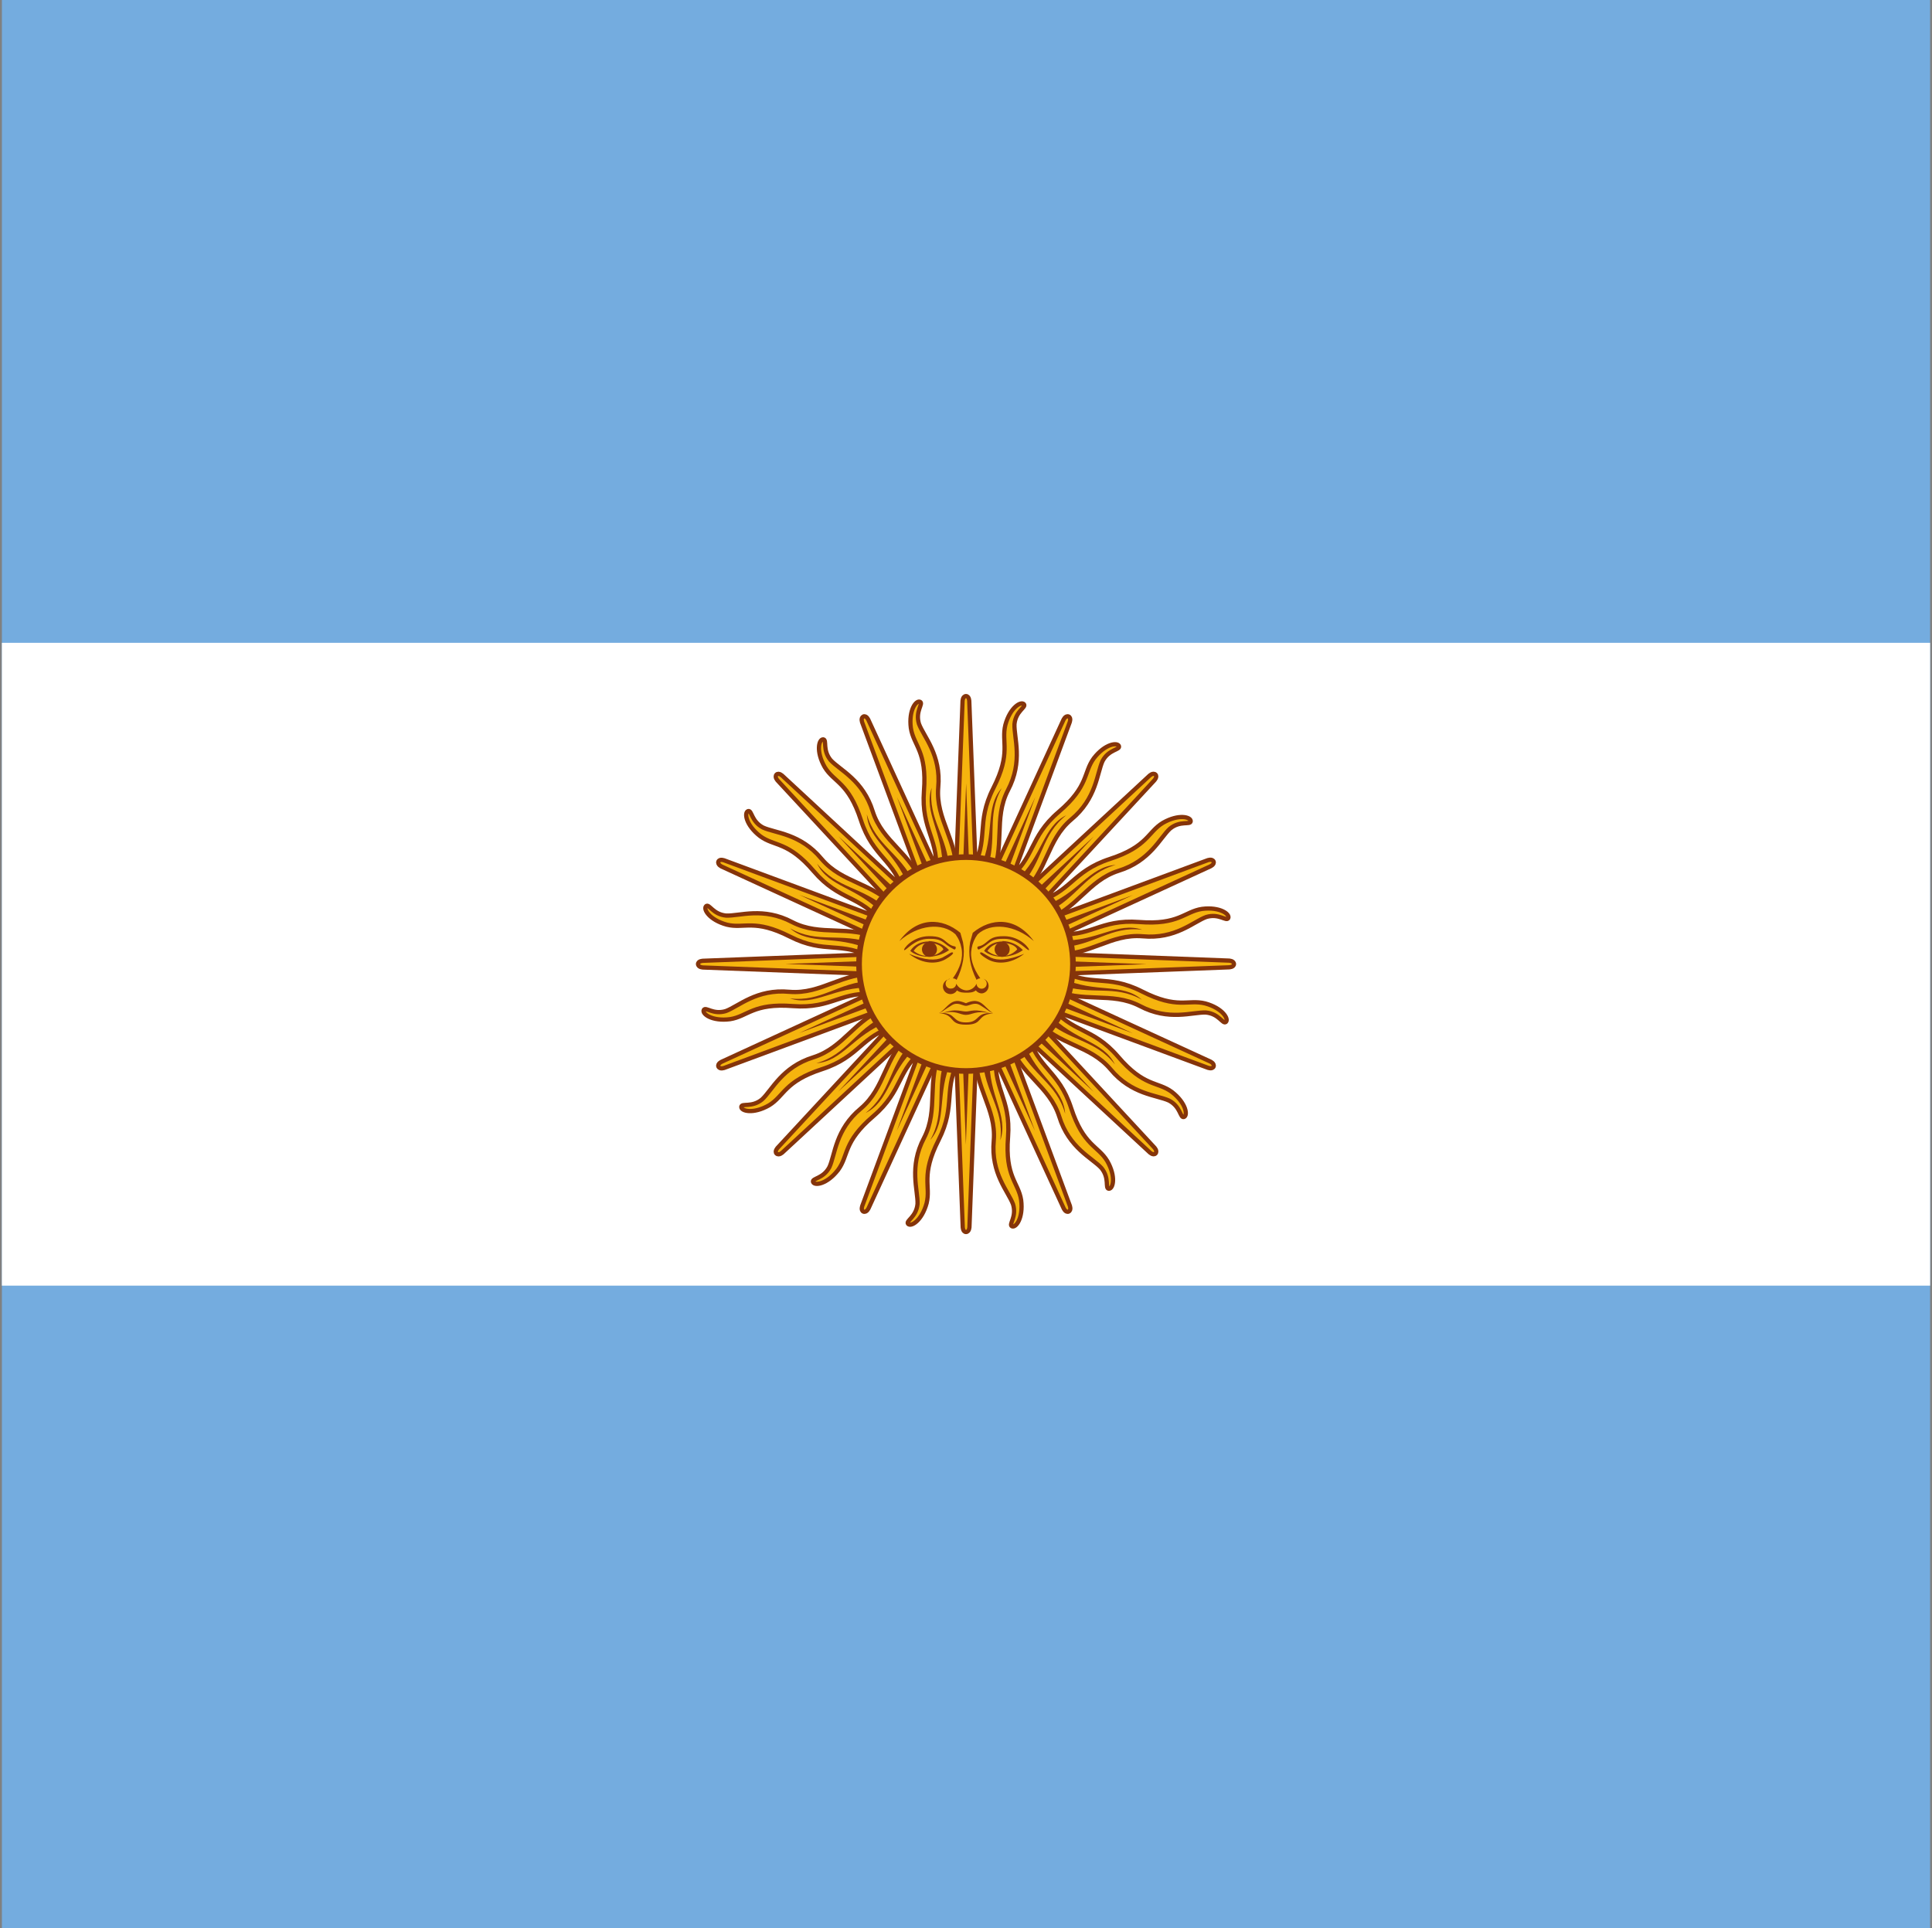 <svg width="513" height="512" viewBox="0 0 513 512" fill="none" xmlns="http://www.w3.org/2000/svg">
<rect x="0" y="0" width="513" height="512" fill="#808080" stroke="none"/>
<g clip-path="url(#clip0_103_1604)">
<path d="M0.5 0H512.5V512H0.5V0Z" fill="#74ACDF"/>
<path d="M0.5 170.7H512.5V341.4H0.5V170.7Z" fill="white"/>
<path d="M253.223 257.331L282.407 320.819C282.407 320.819 282.919 322.048 283.738 321.741C284.558 321.331 284.046 320.102 284.046 320.102L259.777 254.566M259.06 279.347C258.65 288.973 264.59 294.298 263.873 302.899C263.054 311.603 267.764 316.416 268.993 319.795C270.017 323.174 267.764 325.12 268.686 325.632C269.71 326.144 271.758 323.482 271.143 318.669C270.426 313.958 266.842 312.525 267.662 301.978C268.481 291.43 263.361 288.973 264.59 279.45" fill="#F6B40E"/>
<path d="M253.223 257.331L282.407 320.819C282.407 320.819 282.919 322.048 283.738 321.741C284.558 321.331 284.046 320.102 284.046 320.102L259.777 254.566M259.06 279.347C258.65 288.973 264.59 294.298 263.873 302.899C263.054 311.603 267.764 316.416 268.993 319.795C270.017 323.174 267.764 325.12 268.686 325.632C269.71 326.144 271.758 323.482 271.143 318.669C270.426 313.958 266.842 312.525 267.662 301.978C268.481 291.43 263.361 288.973 264.59 279.45" stroke="#85340A" stroke-width="1.126"/>
<path d="M252.963 255.976L255.63 325.799C255.63 325.799 255.633 327.131 256.507 327.16C257.421 327.095 257.418 325.764 257.418 325.764L260.076 255.93M249.931 278.55C245.869 287.286 249.318 294.478 245.364 302.151C241.276 309.879 243.786 316.128 243.629 319.72C243.281 323.234 240.456 324.169 241.111 324.995C241.861 325.86 244.772 324.184 246.046 319.502C247.187 314.876 244.424 312.18 249.217 302.749C254.01 293.318 250.22 289.088 255 280.76" fill="#F6B40E"/>
<path d="M252.963 255.976L255.63 325.799C255.63 325.799 255.633 327.131 256.507 327.16C257.421 327.095 257.418 325.764 257.418 325.764L260.076 255.93M249.931 278.55C245.869 287.286 249.318 294.478 245.364 302.151C241.276 309.879 243.786 316.128 243.629 319.72C243.281 323.234 240.456 324.169 241.111 324.995C241.861 325.86 244.772 324.184 246.046 319.502C247.187 314.876 244.424 312.18 249.217 302.749C254.01 293.318 250.22 289.088 255 280.76" stroke="#85340A" stroke-width="1.126"/>
<path d="M253.242 254.624L228.985 320.153C228.985 320.153 228.478 321.384 229.275 321.746C230.143 322.036 230.65 320.805 230.65 320.805L259.831 257.304M241.801 274.319C234.705 280.836 235.14 288.801 228.551 294.376C221.817 299.952 221.744 306.686 220.224 309.944C218.558 313.057 215.59 312.84 215.879 313.854C216.241 314.94 219.572 314.506 222.541 310.668C225.365 306.83 223.844 303.282 231.881 296.404C239.919 289.525 238.036 284.167 245.639 278.302" fill="#F6B40E"/>
<path d="M253.242 254.624L228.985 320.153C228.985 320.153 228.478 321.384 229.275 321.746C230.143 322.036 230.65 320.805 230.65 320.805L259.831 257.304M241.801 274.319C234.705 280.836 235.14 288.801 228.551 294.376C221.817 299.952 221.744 306.686 220.224 309.944C218.558 313.057 215.59 312.84 215.879 313.854C216.241 314.94 219.572 314.506 222.541 310.668C225.365 306.83 223.844 303.282 231.881 296.404C239.919 289.525 238.036 284.167 245.639 278.302" stroke="#85340A" stroke-width="1.126"/>
<path d="M254.016 253.482L206.529 304.74C206.529 304.74 205.59 305.684 206.187 306.323C206.879 306.923 207.818 305.98 207.818 305.98L259.079 258.479M235.91 267.3C226.86 270.605 224.213 278.13 215.992 280.759C207.637 283.333 204.994 289.527 202.342 291.955C199.612 294.194 196.952 292.858 196.832 293.905C196.751 295.047 199.994 295.92 204.205 293.511C208.283 291.046 208.236 287.186 218.294 283.907C228.352 280.627 228.663 274.957 237.931 272.448" fill="#F6B40E"/>
<path d="M254.016 253.482L206.529 304.74C206.529 304.74 205.59 305.684 206.187 306.323C206.879 306.923 207.818 305.98 207.818 305.98L259.079 258.479M235.91 267.3C226.86 270.605 224.213 278.13 215.992 280.759C207.637 283.333 204.994 289.527 202.342 291.955C199.612 294.194 196.952 292.858 196.832 293.905C196.751 295.047 199.994 295.92 204.205 293.511C208.283 291.046 208.236 287.186 218.294 283.907C228.352 280.627 228.663 274.957 237.931 272.448" stroke="#85340A" stroke-width="1.126"/>
<path d="M260.903 280.986C261.415 290.202 266.638 294.298 265.614 302.797C267.866 296.141 262.439 290.919 262.746 281.088M254.862 256.717L274.83 300.339L258.138 255.386" fill="#85340A"/>
<path d="M251.006 280.769C247.953 289.479 251.21 295.262 247.012 302.722C251.64 297.435 248.624 290.533 252.67 281.569M254.712 256.035L256.466 303.979L258.249 256.059" fill="#85340A"/>
<path d="M241.946 276.781C235.791 283.66 236.588 290.249 229.854 295.535C236.153 292.421 236.009 284.891 243.177 278.157M254.835 255.348L238.108 300.313L258.093 256.724" fill="#85340A"/>
<path d="M235.101 269.63C226.783 273.629 224.997 280.022 216.753 282.328C223.764 281.862 226.512 274.85 235.712 271.372M255.211 254.761L222.55 289.902L257.695 257.279" fill="#85340A"/>
<path d="M255.169 252.723L191.681 281.907C191.681 281.907 190.452 282.419 190.759 283.238C191.169 284.058 192.398 283.546 192.398 283.546L257.934 259.277M233.153 258.56C223.527 258.15 218.202 264.09 209.601 263.373C200.897 262.554 196.084 267.264 192.705 268.493C189.326 269.517 187.38 267.264 186.868 268.186C186.356 269.21 189.018 271.258 193.831 270.643C198.542 269.926 199.975 266.342 210.522 267.162C221.07 267.981 223.527 262.861 233.05 264.09" fill="#F6B40E"/>
<path d="M255.169 252.723L191.681 281.907C191.681 281.907 190.452 282.419 190.759 283.238C191.169 284.058 192.398 283.546 192.398 283.546L257.934 259.277M233.153 258.56C223.527 258.15 218.202 264.09 209.601 263.373C200.897 262.554 196.084 267.264 192.705 268.493C189.326 269.517 187.38 267.264 186.868 268.186C186.356 269.21 189.018 271.258 193.831 270.643C198.542 269.926 199.975 266.342 210.522 267.162C221.07 267.981 223.527 262.861 233.05 264.09" stroke="#85340A" stroke-width="1.126"/>
<path d="M256.524 252.463L186.701 255.13C186.701 255.13 185.369 255.133 185.34 256.007C185.405 256.921 186.736 256.918 186.736 256.918L256.57 259.576M233.95 249.431C225.214 245.369 218.022 248.818 210.349 244.864C202.621 240.776 196.372 243.286 192.78 243.129C189.266 242.781 188.331 239.956 187.505 240.611C186.64 241.361 188.316 244.272 192.998 245.546C197.624 246.687 200.32 243.924 209.751 248.717C219.182 253.51 223.412 249.72 231.74 254.5" fill="#F6B40E"/>
<path d="M256.524 252.463L186.701 255.13C186.701 255.13 185.369 255.133 185.34 256.007C185.405 256.921 186.736 256.918 186.736 256.918L256.57 259.576M233.95 249.431C225.214 245.369 218.022 248.818 210.349 244.864C202.621 240.776 196.372 243.286 192.78 243.129C189.266 242.781 188.331 239.956 187.505 240.611C186.64 241.361 188.316 244.272 192.998 245.546C197.624 246.687 200.32 243.924 209.751 248.717C219.182 253.51 223.412 249.72 231.74 254.5" stroke="#85340A" stroke-width="1.126"/>
<path d="M257.876 252.742L192.347 228.485C192.347 228.485 191.116 227.978 190.754 228.775C190.464 229.643 191.695 230.15 191.695 230.15L255.196 259.331M238.181 241.301C231.664 234.205 223.699 234.64 218.124 228.051C212.548 221.317 205.814 221.244 202.556 219.724C199.443 218.058 199.66 215.09 198.646 215.379C197.56 215.741 197.994 219.072 201.832 222.041C205.67 224.865 209.218 223.344 216.096 231.381C222.975 239.419 228.333 237.536 234.198 245.139" fill="#F6B40E"/>
<path d="M257.876 252.742L192.347 228.485C192.347 228.485 191.116 227.978 190.754 228.775C190.464 229.643 191.695 230.15 191.695 230.15L255.196 259.331M238.181 241.301C231.664 234.205 223.699 234.64 218.124 228.051C212.548 221.317 205.814 221.244 202.556 219.724C199.443 218.058 199.66 215.09 198.646 215.379C197.56 215.741 197.994 219.072 201.832 222.041C205.67 224.865 209.218 223.344 216.096 231.381C222.975 239.419 228.333 237.536 234.198 245.139" stroke="#85340A" stroke-width="1.126"/>
<path d="M259.018 253.516L207.76 206.029C207.76 206.029 206.816 205.09 206.177 205.687C205.577 206.379 206.52 207.318 206.52 207.318L254.021 258.579M245.2 235.41C241.895 226.36 234.37 223.713 231.741 215.492C229.167 207.137 222.973 204.494 220.545 201.842C218.306 199.112 219.642 196.452 218.595 196.332C217.453 196.251 216.58 199.494 218.989 203.705C221.454 207.783 225.314 207.736 228.593 217.794C231.873 227.852 237.543 228.163 240.052 237.431" fill="#F6B40E"/>
<path d="M259.018 253.516L207.76 206.029C207.76 206.029 206.816 205.09 206.177 205.687C205.577 206.379 206.52 207.318 206.52 207.318L254.021 258.579M245.2 235.41C241.895 226.36 234.37 223.713 231.741 215.492C229.167 207.137 222.973 204.494 220.545 201.842C218.306 199.112 219.642 196.452 218.595 196.332C217.453 196.251 216.58 199.494 218.989 203.705C221.454 207.783 225.314 207.736 228.593 217.794C231.873 227.852 237.543 228.163 240.052 237.431" stroke="#85340A" stroke-width="1.126"/>
<path d="M231.514 260.403C222.298 260.915 218.202 266.138 209.703 265.114C216.359 267.366 221.581 261.939 231.412 262.246M255.783 254.362L212.161 274.33L257.114 257.638" fill="#85340A"/>
<path d="M231.731 250.506C223.021 247.453 217.238 250.71 209.778 246.512C215.065 251.14 221.967 248.124 230.931 252.17M256.465 254.212L208.521 255.966L256.441 257.749" fill="#85340A"/>
<path d="M235.719 241.446C228.84 235.291 222.251 236.088 216.965 229.354C220.079 235.653 227.609 235.509 234.343 242.677M257.152 254.335L212.187 237.608L255.776 257.593" fill="#85340A"/>
<path d="M242.87 234.601C238.871 226.283 232.478 224.497 230.172 216.253C230.638 223.264 237.65 226.012 241.128 235.212M257.739 254.711L222.598 222.05L255.221 257.195" fill="#85340A"/>
<path d="M259.777 254.669L230.593 191.181C230.593 191.181 230.081 189.952 229.262 190.259C228.442 190.669 228.954 191.898 228.954 191.898L253.223 257.434M253.94 232.653C254.35 223.027 248.41 217.702 249.127 209.101C249.946 200.397 245.236 195.584 244.007 192.205C242.983 188.826 245.236 186.88 244.314 186.368C243.29 185.856 241.242 188.518 241.857 193.331C242.574 198.042 246.158 199.475 245.338 210.022C244.519 220.57 249.639 223.027 248.41 232.55" fill="#F6B40E"/>
<path d="M259.777 254.669L230.593 191.181C230.593 191.181 230.081 189.952 229.262 190.259C228.442 190.669 228.954 191.898 228.954 191.898L253.223 257.434M253.94 232.653C254.35 223.027 248.41 217.702 249.127 209.101C249.946 200.397 245.236 195.584 244.007 192.205C242.983 188.826 245.236 186.88 244.314 186.368C243.29 185.856 241.242 188.518 241.857 193.331C242.574 198.042 246.158 199.475 245.338 210.022C244.519 220.57 249.639 223.027 248.41 232.55" stroke="#85340A" stroke-width="1.126"/>
<path d="M260.037 256.024L257.37 186.201C257.37 186.201 257.367 184.869 256.493 184.84C255.579 184.905 255.582 186.236 255.582 186.236L252.924 256.07M263.069 233.45C267.131 224.714 263.682 217.522 267.636 209.849C271.724 202.121 269.214 195.872 269.371 192.28C269.719 188.766 272.544 187.831 271.889 187.005C271.139 186.14 268.228 187.816 266.954 192.498C265.813 197.124 268.576 199.82 263.783 209.251C258.99 218.682 262.78 222.912 258 231.24" fill="#F6B40E"/>
<path d="M260.037 256.024L257.37 186.201C257.37 186.201 257.367 184.869 256.493 184.84C255.579 184.905 255.582 186.236 255.582 186.236L252.924 256.07M263.069 233.45C267.131 224.714 263.682 217.522 267.636 209.849C271.724 202.121 269.214 195.872 269.371 192.28C269.719 188.766 272.544 187.831 271.889 187.005C271.139 186.14 268.228 187.816 266.954 192.498C265.813 197.124 268.576 199.82 263.783 209.251C258.99 218.682 262.78 222.912 258 231.24" stroke="#85340A" stroke-width="1.126"/>
<path d="M259.758 257.376L284.015 191.847C284.015 191.847 284.522 190.616 283.725 190.254C282.857 189.964 282.35 191.195 282.35 191.195L253.169 254.696M271.199 237.681C278.295 231.164 277.86 223.199 284.449 217.624C291.183 212.048 291.256 205.314 292.776 202.056C294.442 198.943 297.41 199.16 297.121 198.146C296.759 197.06 293.428 197.494 290.459 201.332C287.635 205.17 289.156 208.718 281.119 215.596C273.081 222.475 274.964 227.833 267.361 233.698" fill="#F6B40E"/>
<path d="M259.758 257.376L284.015 191.847C284.015 191.847 284.522 190.616 283.725 190.254C282.857 189.964 282.35 191.195 282.35 191.195L253.169 254.696M271.199 237.681C278.295 231.164 277.86 223.199 284.449 217.624C291.183 212.048 291.256 205.314 292.776 202.056C294.442 198.943 297.41 199.16 297.121 198.146C296.759 197.06 293.428 197.494 290.459 201.332C287.635 205.17 289.156 208.718 281.119 215.596C273.081 222.475 274.964 227.833 267.361 233.698" stroke="#85340A" stroke-width="1.126"/>
<path d="M258.984 258.518L306.471 207.26C306.471 207.26 307.41 206.316 306.813 205.677C306.121 205.077 305.182 206.02 305.182 206.02L253.921 253.521M277.09 244.7C286.14 241.395 288.787 233.87 297.008 231.241C305.363 228.667 308.006 222.473 310.658 220.045C313.388 217.806 316.048 219.142 316.168 218.095C316.249 216.953 313.006 216.08 308.795 218.489C304.717 220.954 304.764 224.814 294.706 228.093C284.648 231.373 284.337 237.043 275.069 239.552" fill="#F6B40E"/>
<path d="M258.984 258.518L306.471 207.26C306.471 207.26 307.41 206.316 306.813 205.677C306.121 205.077 305.182 206.02 305.182 206.02L253.921 253.521M277.09 244.7C286.14 241.395 288.787 233.87 297.008 231.241C305.363 228.667 308.006 222.473 310.658 220.045C313.388 217.806 316.048 219.142 316.168 218.095C316.249 216.953 313.006 216.08 308.795 218.489C304.717 220.954 304.764 224.814 294.706 228.093C284.648 231.373 284.337 237.043 275.069 239.552" stroke="#85340A" stroke-width="1.126"/>
<path d="M252.097 231.014C251.585 221.798 246.362 217.702 247.386 209.203C245.134 215.859 250.561 221.081 250.254 230.912M258.138 255.283L238.17 211.661L254.862 256.614" fill="#85340A"/>
<path d="M261.994 231.231C265.047 222.521 261.79 216.738 265.988 209.278C261.36 214.565 264.376 221.467 260.33 230.431M258.288 255.965L256.534 208.021L254.751 255.941" fill="#85340A"/>
<path d="M271.054 235.219C277.209 228.34 276.412 221.751 283.146 216.465C276.847 219.579 276.991 227.109 269.823 233.843M258.165 256.652L274.892 211.687L254.907 255.276" fill="#85340A"/>
<path d="M277.899 242.37C286.217 238.371 288.003 231.978 296.247 229.672C289.236 230.138 286.488 237.15 277.288 240.628M257.789 257.239L290.45 222.098L255.305 254.721" fill="#85340A"/>
<path d="M257.831 259.277L321.319 230.093C321.319 230.093 322.548 229.581 322.241 228.762C321.831 227.942 320.602 228.454 320.602 228.454L255.066 252.723M279.847 253.44C289.473 253.85 294.798 247.91 303.399 248.627C312.103 249.446 316.916 244.736 320.295 243.507C323.674 242.483 325.62 244.736 326.132 243.814C326.644 242.79 323.982 240.742 319.169 241.357C314.458 242.074 313.025 245.658 302.478 244.838C291.93 244.019 289.473 249.139 279.95 247.91" fill="#F6B40E"/>
<path d="M257.831 259.277L321.319 230.093C321.319 230.093 322.548 229.581 322.241 228.762C321.831 227.942 320.602 228.454 320.602 228.454L255.066 252.723M279.847 253.44C289.473 253.85 294.798 247.91 303.399 248.627C312.103 249.446 316.916 244.736 320.295 243.507C323.674 242.483 325.62 244.736 326.132 243.814C326.644 242.79 323.982 240.742 319.169 241.357C314.458 242.074 313.025 245.658 302.478 244.838C291.93 244.019 289.473 249.139 279.95 247.91" stroke="#85340A" stroke-width="1.126"/>
<path d="M256.476 259.537L326.299 256.87C326.299 256.87 327.631 256.867 327.66 255.993C327.595 255.079 326.264 255.082 326.264 255.082L256.43 252.424M279.05 262.569C287.786 266.631 294.978 263.182 302.651 267.136C310.379 271.224 316.628 268.714 320.22 268.871C323.734 269.219 324.669 272.044 325.495 271.389C326.36 270.639 324.684 267.728 320.002 266.454C315.376 265.313 312.68 268.076 303.249 263.283C293.818 258.49 289.588 262.28 281.26 257.5" fill="#F6B40E"/>
<path d="M256.476 259.537L326.299 256.87C326.299 256.87 327.631 256.867 327.66 255.993C327.595 255.079 326.264 255.082 326.264 255.082L256.43 252.424M279.05 262.569C287.786 266.631 294.978 263.182 302.651 267.136C310.379 271.224 316.628 268.714 320.22 268.871C323.734 269.219 324.669 272.044 325.495 271.389C326.36 270.639 324.684 267.728 320.002 266.454C315.376 265.313 312.68 268.076 303.249 263.283C293.818 258.49 289.588 262.28 281.26 257.5" stroke="#85340A" stroke-width="1.126"/>
<path d="M255.124 259.258L320.653 283.515C320.653 283.515 321.884 284.022 322.246 283.225C322.536 282.357 321.305 281.85 321.305 281.85L257.804 252.669M274.819 270.699C281.336 277.795 289.301 277.36 294.876 283.949C300.452 290.683 307.186 290.756 310.444 292.276C313.557 293.942 313.34 296.91 314.354 296.621C315.44 296.259 315.006 292.928 311.168 289.959C307.33 287.135 303.782 288.656 296.904 280.619C290.025 272.581 284.667 274.464 278.802 266.861" fill="#F6B40E"/>
<path d="M255.124 259.258L320.653 283.515C320.653 283.515 321.884 284.022 322.246 283.225C322.536 282.357 321.305 281.85 321.305 281.85L257.804 252.669M274.819 270.699C281.336 277.795 289.301 277.36 294.876 283.949C300.452 290.683 307.186 290.756 310.444 292.276C313.557 293.942 313.34 296.91 314.354 296.621C315.44 296.259 315.006 292.928 311.168 289.959C307.33 287.135 303.782 288.656 296.904 280.619C290.025 272.581 284.667 274.464 278.802 266.861" stroke="#85340A" stroke-width="1.126"/>
<path d="M253.982 258.484L305.24 305.971C305.24 305.971 306.184 306.91 306.823 306.313C307.423 305.621 306.48 304.682 306.48 304.682L258.979 253.421M267.8 276.59C271.105 285.64 278.63 288.287 281.259 296.508C283.833 304.863 290.027 307.506 292.455 310.158C294.694 312.888 293.358 315.548 294.405 315.668C295.547 315.749 296.42 312.506 294.011 308.295C291.546 304.217 287.686 304.264 284.407 294.206C281.127 284.148 275.457 283.837 272.948 274.569" fill="#F6B40E"/>
<path d="M253.982 258.484L305.24 305.971C305.24 305.971 306.184 306.91 306.823 306.313C307.423 305.621 306.48 304.682 306.48 304.682L258.979 253.421M267.8 276.59C271.105 285.64 278.63 288.287 281.259 296.508C283.833 304.863 290.027 307.506 292.455 310.158C294.694 312.888 293.358 315.548 294.405 315.668C295.547 315.749 296.42 312.506 294.011 308.295C291.546 304.217 287.686 304.264 284.407 294.206C281.127 284.148 275.457 283.837 272.948 274.569" stroke="#85340A" stroke-width="1.126"/>
<path d="M281.486 251.597C290.702 251.085 294.798 245.862 303.297 246.886C296.641 244.634 291.419 250.061 281.588 249.754M257.217 257.638L300.839 237.67L255.886 254.362" fill="#85340A"/>
<path d="M281.269 261.494C289.979 264.547 295.762 261.29 303.222 265.488C297.935 260.86 291.033 263.876 282.069 259.83M256.535 257.788L304.479 256.034L256.559 254.251" fill="#85340A"/>
<path d="M277.281 270.554C284.16 276.709 290.749 275.912 296.035 282.646C292.921 276.347 285.391 276.491 278.657 269.323M255.848 257.665L300.813 274.392L257.224 254.407" fill="#85340A"/>
<path d="M270.13 277.399C274.129 285.717 280.522 287.503 282.828 295.747C282.362 288.736 275.35 285.988 271.872 276.788M255.261 257.289L290.402 289.95L257.779 254.805" fill="#85340A"/>
<path d="M256.5 284.4C272.185 284.4 284.9 271.685 284.9 256C284.9 240.315 272.185 227.6 256.5 227.6C240.815 227.6 228.1 240.315 228.1 256C228.1 271.685 240.815 284.4 256.5 284.4Z" fill="#F6B40E" stroke="#85340A" stroke-width="1.5"/>
<path d="M266.2 250C264.2 250 262.4 250.8 261.3 252.5C263.5 254.5 268.3 254.7 271.6 252.3C270.909 251.555 270.075 250.958 269.146 250.546C268.218 250.133 267.216 249.913 266.2 249.9V250ZM266.2 250.4C268.1 250.4 269.8 251.2 270.1 252.1C267.9 254.5 264.4 254.3 262.2 252.5C263.2 251 264.7 250.4 266.2 250.4Z" fill="#843511"/>
<path d="M266.6 248.6C263.8 248.6 263.1 249.2 261.8 250.3C260.5 251.4 259.8 251.2 259.6 251.4C259.4 251.6 259.6 252.3 260 252.1C260.5 251.8 261.4 251.4 262.7 250.3C264 249.3 265.3 249.3 266.7 249.3C270.5 249.3 272.7 252.5 273.2 252.3C273.6 252.1 271 248.6 266.6 248.6Z" fill="#85340A"/>
<path d="M274.5 249.9C269.5 245.5 263.1 244.9 259.6 248.1C258.781 249.189 258.233 250.457 258 251.8C257.5 254.3 258.3 257 260.3 259.8C260 259.8 259.6 259.9 259.3 260.2C257.6 256.8 257 253.4 257.6 250.2L258.3 247.7C263.1 243.7 269.7 243.3 274.5 249.9Z" fill="#85340A"/>
<path d="M266.1 254.1C267.205 254.1 268.1 253.205 268.1 252.1C268.1 250.996 267.205 250.1 266.1 250.1C264.996 250.1 264.1 250.996 264.1 252.1C264.1 253.205 264.996 254.1 266.1 254.1Z" fill="#85340A"/>
<path d="M271.8 253.4C268.1 256.2 264.4 256 262.2 254.7C260 253.4 260 252.9 260.5 252.9C260.9 252.9 261.4 253.4 263.1 254.3C264.9 255.1 267.5 255.1 271.9 253.3L271.8 253.4Z" fill="#85340A"/>
<path d="M252.1 260C251.765 260.047 251.448 260.179 251.177 260.382C250.907 260.585 250.693 260.854 250.554 261.162C250.416 261.471 250.358 261.81 250.386 262.147C250.415 262.484 250.528 262.808 250.715 263.09C250.903 263.371 251.159 263.6 251.459 263.756C251.76 263.912 252.094 263.989 252.433 263.98C252.771 263.971 253.101 263.876 253.393 263.705C253.684 263.533 253.928 263.291 254.1 263C254.9 263.6 255.9 263.6 256.5 263.6H256.8C257.3 263.6 258.4 263.6 259.1 263C259.5 263.5 260.1 263.8 260.7 263.8C261.159 263.755 261.589 263.553 261.916 263.227C262.243 262.901 262.448 262.473 262.495 262.013C262.542 261.554 262.429 261.093 262.175 260.708C261.92 260.323 261.541 260.037 261.1 259.9C261.6 260.1 262 260.6 262 261.2C262 261.558 261.858 261.901 261.605 262.155C261.351 262.408 261.008 262.55 260.65 262.55C260.292 262.55 259.949 262.408 259.695 262.155C259.442 261.901 259.3 261.558 259.3 261.2C259.07 261.727 258.693 262.177 258.214 262.496C257.736 262.816 257.175 262.99 256.6 263C256.033 262.958 255.487 262.77 255.014 262.455C254.54 262.139 254.157 261.707 253.9 261.2C253.9 261.9 253.3 262.5 252.6 262.5C252.255 262.553 251.904 262.467 251.622 262.261C251.341 262.054 251.153 261.745 251.1 261.4C251.047 261.055 251.133 260.703 251.339 260.422C251.546 260.141 251.855 259.953 252.2 259.9L252.1 260ZM254.3 265.8C252.1 265.8 251.3 267.8 249.3 269.1C250.3 268.6 251.3 267.8 252.8 266.9C254.3 266 255.6 267.1 256.5 267.1C257.4 267.1 258.7 266 260.2 266.9C261.7 267.8 262.6 268.6 263.7 269.1C261.7 267.7 260.9 265.8 258.7 265.8C257.935 265.857 257.188 266.061 256.5 266.4C255.5 266 254.7 265.8 254.3 265.8Z" fill="#85340A"/>
<path d="M253.5 268.3C252.7 268.3 251.5 268.6 249.9 269.1C253.9 268.1 254.7 269.5 256.5 269.5C258.2 269.5 259.1 268.2 263.1 269.1C258.7 267.7 257.8 268.6 256.5 268.6C255.6 268.6 255 268.3 253.5 268.3Z" fill="#85340A"/>
<path d="M250.1 269H249.3C253.9 269.5 251.7 272.1 256.5 272.1C261.3 272.1 259.1 269.5 263.7 269.1C258.9 268.6 260.4 271.5 256.5 271.5C252.8 271.5 253.9 269 250.1 269Z" fill="#85340A"/>
<path d="M238.8 249.9C243.8 245.5 250.2 244.9 253.7 248.1C254.519 249.189 255.067 250.457 255.3 251.8C255.8 254.3 255 257 253 259.8C253.3 259.8 253.7 259.9 254 260.2C255.7 256.8 256.3 253.4 255.7 250.2L255 247.7C250.2 243.7 243.6 243.3 238.8 249.9Z" fill="#85340A"/>
<path d="M246.7 248.6C249.5 248.6 250.2 249.2 251.5 250.3C252.8 251.4 253.5 251.2 253.7 251.4C253.9 251.6 253.7 252.3 253.3 252.1C252.8 251.8 251.9 251.4 250.6 250.3C249.3 249.3 248 249.3 246.6 249.3C242.8 249.3 240.6 252.5 240.1 252.3C239.7 252.1 242.3 248.6 246.7 248.6Z" fill="#85340A"/>
<path d="M246.6 250C244.6 250 242.8 250.8 241.7 252.5C243.9 254.5 248.7 254.7 252 252.3C251.309 251.555 250.475 250.958 249.546 250.546C248.618 250.133 247.616 249.913 246.6 249.9V250ZM246.6 250.4C248.5 250.4 250.2 251.2 250.5 252.1C248.3 254.5 244.8 254.3 242.6 252.5C243.6 251 245.1 250.4 246.6 250.4Z" fill="#843511"/>
<path d="M246.8 254.1C247.905 254.1 248.8 253.205 248.8 252.1C248.8 250.996 247.905 250.1 246.8 250.1C245.695 250.1 244.8 250.996 244.8 252.1C244.8 253.205 245.695 254.1 246.8 254.1Z" fill="#85340A"/>
<path d="M241.5 253.4C245.2 256.2 248.9 256 251.1 254.7C253.3 253.4 253.3 252.9 252.8 252.9C252.4 252.9 251.9 253.4 250.2 254.3C248.4 255.1 245.8 255.1 241.4 253.3L241.5 253.4Z" fill="#85340A"/>
</g>
<defs>
<clipPath id="clip0_103_1604">
<rect width="512" height="512" fill="white" transform="translate(0.5)"/>
</clipPath>
</defs>
</svg>

